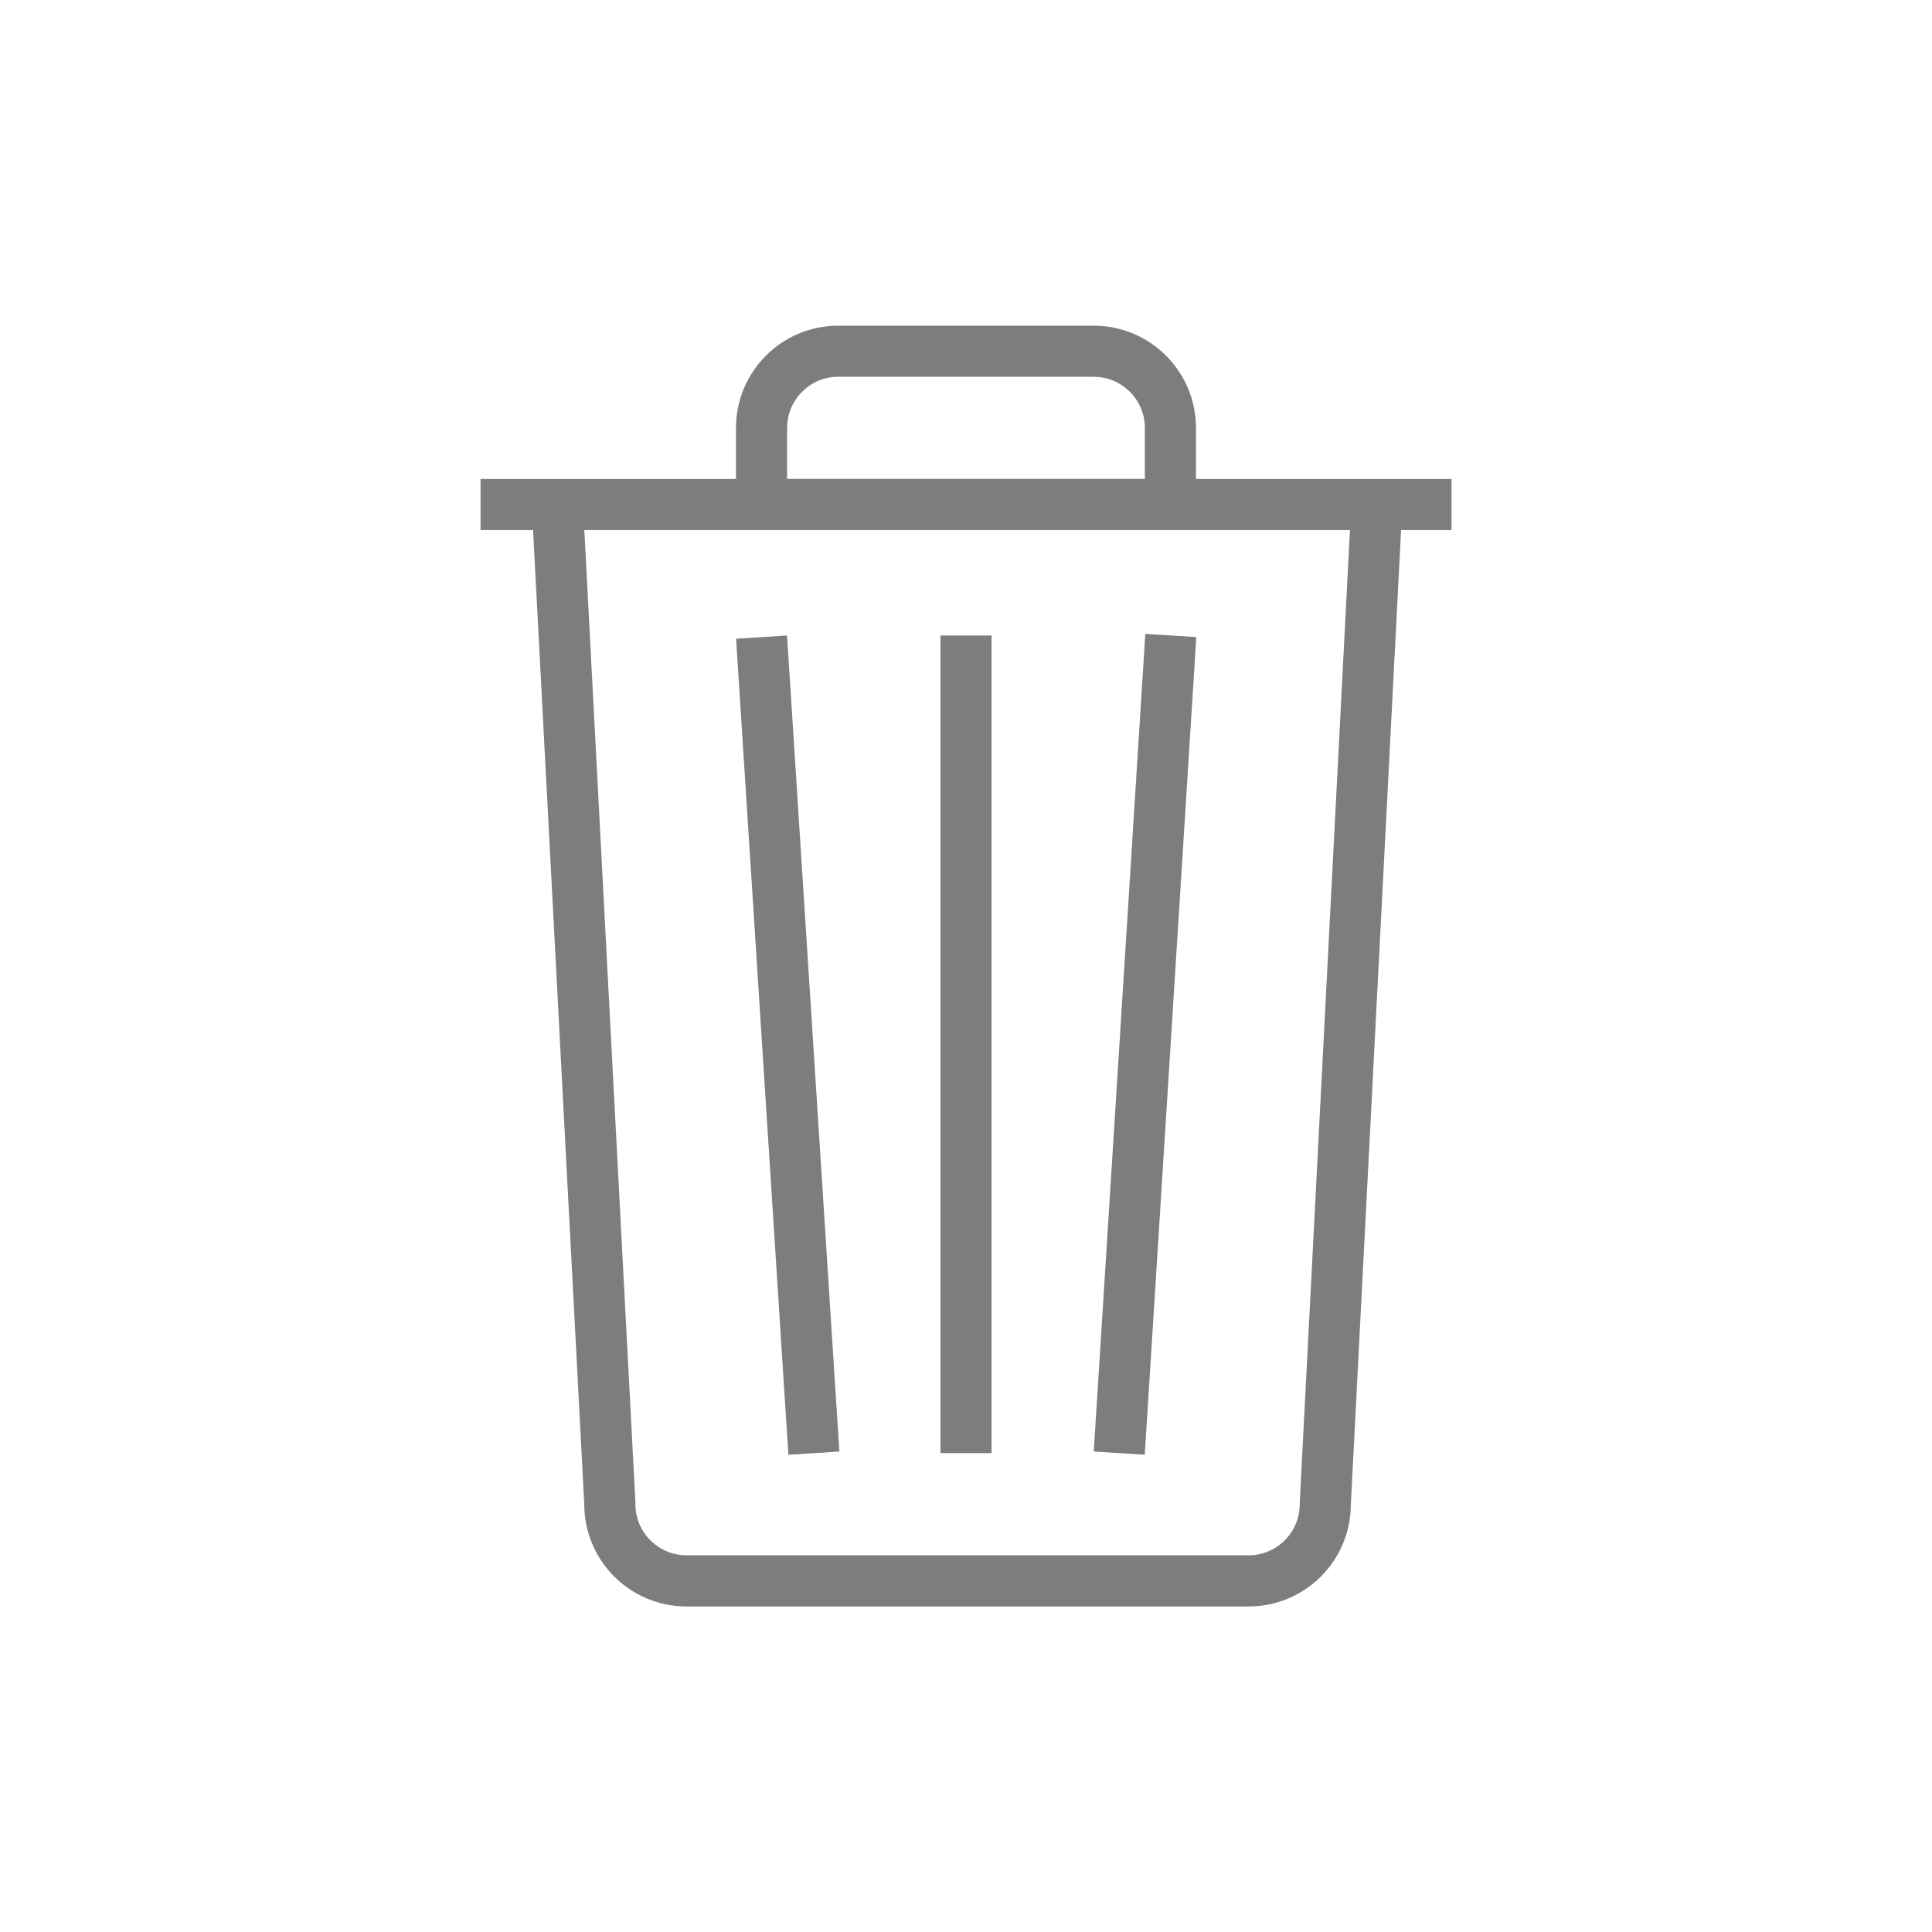 <svg xmlns="http://www.w3.org/2000/svg" xmlns:xlink="http://www.w3.org/1999/xlink" id="Layer_1" width="49.996" height="50" x="0" y="0" enable-background="new 0 0 49.996 50" version="1.1" viewBox="0 0 49.996 50" xml:space="preserve"><switch><g><g id="Shape_10_copy_30"><g><rect width="190.003" height="50" y="62.125" fill="#028373"/></g></g><g id="trash_copy_3"><g><path fill="#7D7D7D" fill-rule="evenodd" d="M30.949,12.395v-1.322c0-1.46-1.185-2.645-2.646-2.645h-6.611 c-1.461,0-2.646,1.185-2.646,2.645v1.322h-6.611v1.323h1.36l1.325,25.209c0,1.46,1.185,2.645,2.646,2.645h14.546 c1.461,0,2.645-1.185,2.645-2.645l1.3-25.209h1.305v-1.323H30.949z M20.369,11.072c0-0.729,0.594-1.322,1.323-1.322h6.611 c0.73,0,1.323,0.593,1.323,1.322v1.322h-9.258V11.072z M33.636,38.858l-0.002,0.033v0.035c0,0.729-0.593,1.322-1.322,1.322 H17.766c-0.73,0-1.323-0.593-1.323-1.322v-0.035l-0.001-0.034l-1.321-25.14h19.813L33.636,38.858z M25.659,16.445h-1.322v21.159 h1.322V16.445z M21.721,37.562l-1.354-21.117l-1.319,0.085l1.354,21.117L21.721,37.562z M30.958,16.486l-1.32-0.082 l-1.334,21.158l1.32,0.083L30.958,16.486z" clip-rule="evenodd"/></g></g></g></switch></svg>